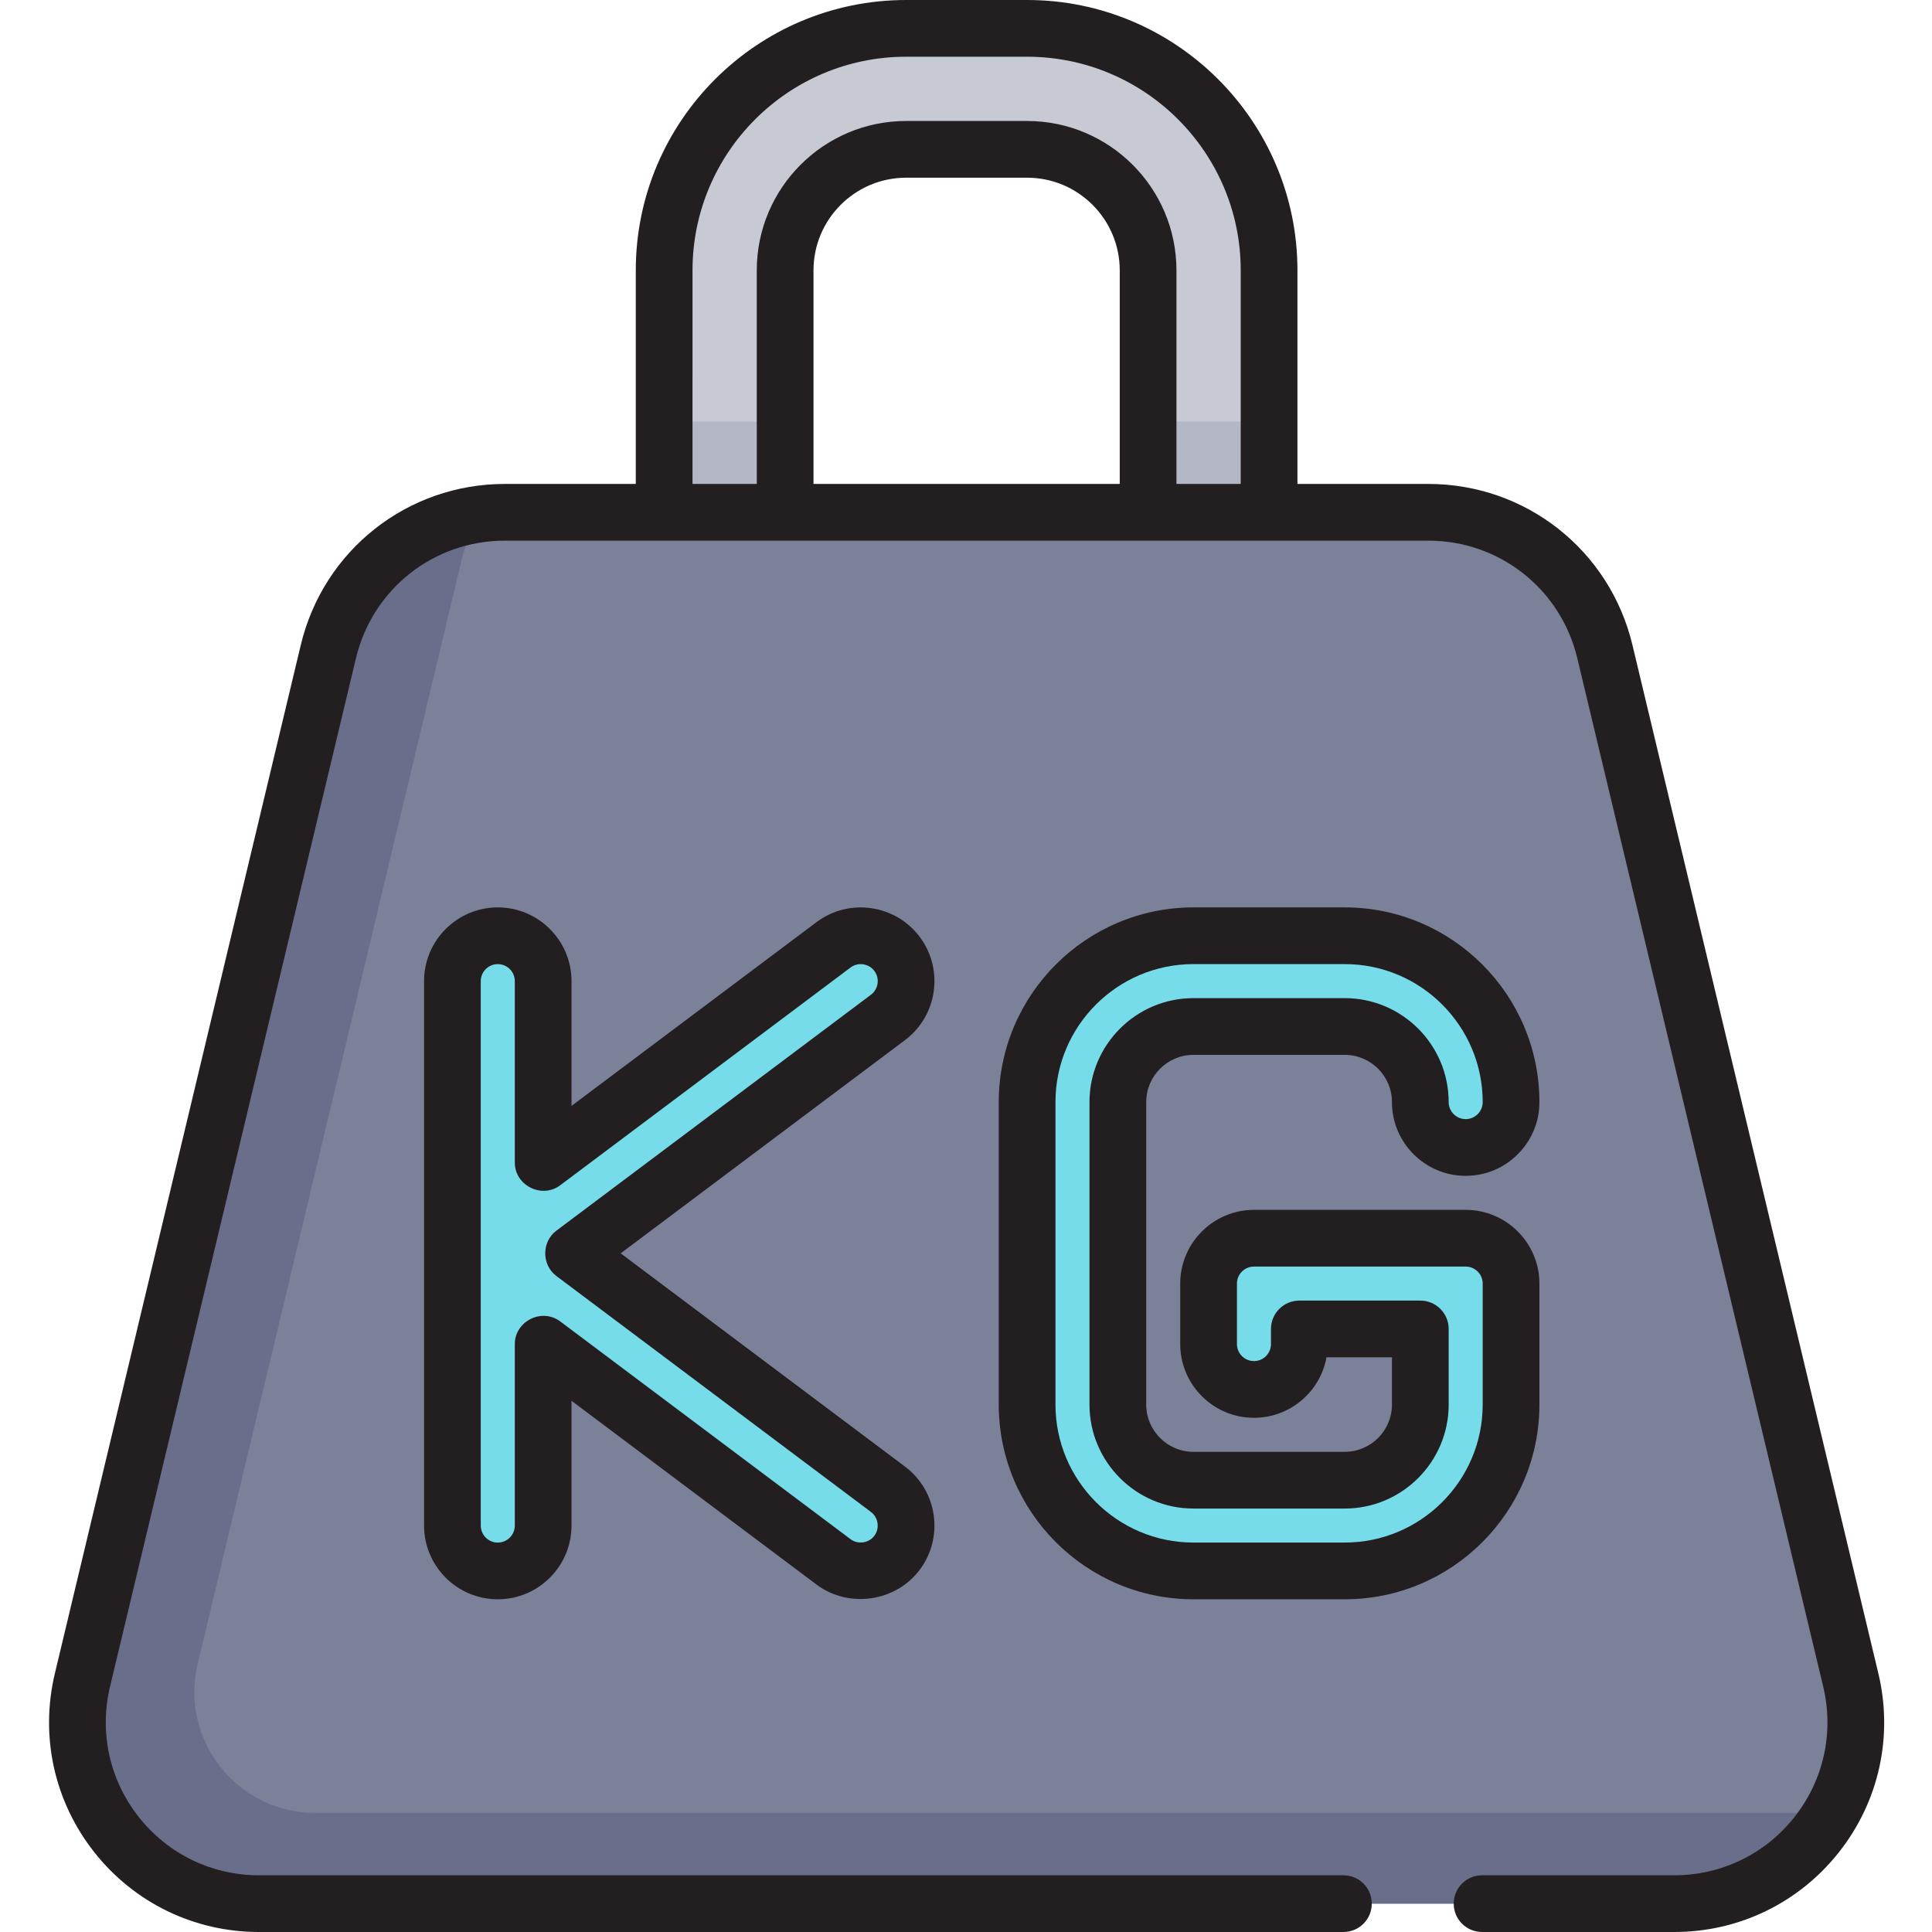 <?xml version="1.0" encoding="UTF-8" standalone="no"?>
<svg
   xmlns:dc="http://purl.org/dc/elements/1.1/"
   xmlns:cc="http://creativecommons.org/ns#"
   xmlns:rdf="http://www.w3.org/1999/02/22-rdf-syntax-ns#"
   xmlns:svg="http://www.w3.org/2000/svg"
   xmlns="http://www.w3.org/2000/svg"
   xmlns:sodipodi="http://sodipodi.sourceforge.net/DTD/sodipodi-0.dtd"
   xmlns:inkscape="http://www.inkscape.org/namespaces/inkscape"
   viewBox="-13 0 512 512"
   version="1.1"
   id="svg885"
   sodipodi:docname="weight.svg"
   inkscape:version="1.0.2-2 (e86c870879, 2021-01-15)">
  <defs
     id="defs889" />
  <sodipodi:namedview
     pagecolor="#ffffff"
     bordercolor="#666666"
     borderopacity="1"
     objecttolerance="10"
     gridtolerance="10"
     guidetolerance="10"
     inkscape:pageopacity="0"
     inkscape:pageshadow="2"
     inkscape:window-width="1920"
     inkscape:window-height="1001"
     id="namedview887"
     showgrid="false"
     inkscape:zoom="1.453125"
     inkscape:cx="256"
     inkscape:cy="254.62366"
     inkscape:window-x="-9"
     inkscape:window-y="-9"
     inkscape:window-maximized="1"
     inkscape:current-layer="svg885" />
  <path
     d="m259.195 7.516h-32.062c-35.359 0-64.125 28.766-64.125 64.125v72.141c0 8.852 7.18 16.031 16.031 16.031 8.852 0 16.031-7.18 16.031-16.031v-72.141c0-17.68 14.383-32.062 32.062-32.062h32.062c17.68 0 32.062 14.383 32.062 32.062v72.141c0 8.852 7.18 16.031 16.031 16.031 8.855 0 16.031-7.18 16.031-16.031v-72.141c0-35.359-28.766-64.125-64.125-64.125zm0 0"
     fill="#c7c9d3"
     id="path863" />
  <path
     d="m163.008 143.781c0 8.852 7.18 16.031 16.031 16.031 8.852 0 16.031-7.18 16.031-16.031v-32.062h-32.062zm0 0"
     fill="#b4b7c5"
     id="path865" />
  <path
     d="m291.258 111.719v32.062c0 8.852 7.18 16.031 16.031 16.031 8.855 0 16.031-7.18 16.031-16.031v-32.062zm0 0"
     fill="#b4b7c5"
     id="path867" />
  <path
     d="m430.699 504.484h-375.07c-31.086 0-54.004-29.047-46.773-59.277l65.168-272.535c5.176-21.641 24.523-36.906 46.777-36.906h244.727c22.254 0 41.602 15.266 46.777 36.906l65.168 272.535c7.23 30.23-15.688 59.277-46.773 59.277zm0 0"
     fill="#7b8199"
     id="path869" />
  <path
     d="m465.957 480.438h-395.387c-20.723 0-36-19.363-31.184-39.52l69.898-292.289c1.055-4.426 2.715-8.582 4.863-12.395-19.367 2.691-35.473 16.988-40.125 36.441l-65.172 272.531c-7.227 30.23 15.691 59.277 46.777 59.277h375.07c18.301 0 33.758-10.07 41.914-24.516-2.172.297-4.387.469-6.656.469zm0 0"
     fill="#696f8b"
     id="path871" />
  <path
     d="m224.727 252.793c-3.984-5.312-11.52-6.391-16.832-2.406l-76.949 57.715v-48.094c0-6.641-5.387-12.023-12.023-12.023-6.641 0-12.023 5.383-12.023 12.023v144.281c0 6.641 5.383 12.023 12.023 12.023 6.637 0 12.023-5.383 12.023-12.023v-48.094l76.949 57.711c2.164 1.625 4.695 2.406 7.203 2.406 3.656 0 7.27-1.66 9.629-4.809 3.984-5.312 2.91-12.852-2.402-16.836l-83.363-62.52 83.363-62.523c5.312-3.984 6.387-11.52 2.402-16.832zm0 0"
     fill="#77dce9"
     id="path873" />
  <path
     d="m375.422 328.141h-56.109c-6.641 0-12.023 5.383-12.023 12.023v16.031c0 6.641 5.383 12.023 12.023 12.023s12.023-5.383 12.023-12.023v-4.008h32.062v20.039c0 11.051-8.988 20.039-20.039 20.039h-40.078c-11.051 0-20.039-8.988-20.039-20.039v-80.156c0-11.051 8.988-20.039 20.039-20.039h40.078c11.051 0 20.039 8.988 20.039 20.039 0 6.641 5.383 12.023 12.023 12.023s12.023-5.383 12.023-12.023c0-24.309-19.777-44.086-44.086-44.086h-40.078c-24.309 0-44.086 19.777-44.086 44.086v80.156c0 24.309 19.777 44.086 44.086 44.086h40.078c24.309 0 44.086-19.777 44.086-44.086v-32.062c0-6.641-5.383-12.023-12.023-12.023zm0 0"
     fill="#77dce9"
     id="path875" />
  <g
     fill="#231f20"
     id="g883">
    <path
       d="m484.781 443.457-65.168-272.531c-6.012-25.125-28.25-42.676-54.086-42.676h-34.691v-56.609c0-39.504-32.137-71.641-71.641-71.641h-32.062c-39.504 0-71.641 32.137-71.641 71.641v56.609h-34.691c-25.836 0-48.074 17.551-54.086 42.676l-65.168 272.531c-3.984 16.664-.184 33.93 10.426 47.379 10.613 13.449 26.523 21.164 43.656 21.164h287.398c4.148 0 7.512-3.363 7.512-7.516 0-4.148-3.363-7.516-7.512-7.516h-287.398c-12.5 0-24.109-5.629-31.855-15.441-7.742-9.812-10.516-22.414-7.609-34.574l65.172-272.531c4.383-18.336 20.613-31.145 39.465-31.145h244.727c18.855 0 35.082 12.809 39.469 31.145l65.168 272.531c2.906 12.16.133 24.762-7.609 34.574-7.742 9.812-19.355 15.441-31.855 15.441h-50.934c-4.152 0-7.516 3.367-7.516 7.516 0 4.152 3.363 7.516 7.516 7.516h50.934c17.129 0 33.043-7.715 43.656-21.164 10.609-13.445 14.41-30.715 10.426-47.379zm-314.258-371.816c0-31.215 25.395-56.609 56.609-56.609h32.062c31.215 0 56.609 25.395 56.609 56.609v56.609h-17.031v-56.609c0-21.824-17.754-39.578-39.578-39.578h-32.062c-21.824 0-39.578 17.754-39.578 39.578v56.609h-17.031zm113.219 56.609h-81.156v-56.609c0-13.535 11.012-24.547 24.547-24.547h32.062c13.535 0 24.547 11.012 24.547 24.547zm0 0"
       id="path877" />
    <path
       d="m230.738 248.285v-.004c-6.465-8.613-18.738-10.367-27.352-3.902l-64.93 48.695v-33.066c0-10.773-8.762-19.539-19.535-19.539s-19.539 8.766-19.539 19.539v144.281c0 10.773 8.766 19.539 19.539 19.539s19.535-8.766 19.535-19.539v-33.062l64.93 48.695c8.508 6.379 20.965 4.605 27.352-3.91 6.465-8.617 4.711-20.887-3.906-27.352l-75.348-56.512 75.348-56.508c8.617-6.469 10.371-18.738 3.906-27.355zm-12.926 15.328-83.363 62.523c-3.941 2.957-3.941 9.066 0 12.023l83.363 62.523c1.875 1.406 2.352 4.117 1.066 6.078-1.41 2.148-4.422 2.676-6.477 1.137l-76.949-57.715c-4.867-3.648-12.023-.043-12.023 6.012v48.094c0 2.488-2.023 4.512-4.512 4.512-2.484 0-4.508-2.023-4.508-4.512v-144.281c0-2.484 2.023-4.508 4.508-4.508 2.488 0 4.512 2.023 4.512 4.508v48.094c0 6.066 7.16 9.66 12.023 6.012l76.949-57.711c1.988-1.492 4.82-1.086 6.312.902 1.492 1.984 1.086 4.816-.902 6.309zm0 0"
       id="path879" />
    <path
       d="m303.281 279.547h40.078c6.906 0 12.523 5.617 12.523 12.523 0 10.773 8.766 19.539 19.539 19.539s19.539-8.766 19.539-19.539c0-28.453-23.148-51.602-51.602-51.602h-40.078c-28.453 0-51.602 23.148-51.602 51.602v80.156c0 28.453 23.148 51.602 51.602 51.602h40.078c28.453 0 51.602-23.148 51.602-51.602v-32.062c0-10.773-8.766-19.539-19.539-19.539h-56.109c-10.773 0-19.539 8.766-19.539 19.539v16.031c0 10.773 8.766 19.539 19.539 19.539 9.574 0 17.566-6.926 19.223-16.031h17.348v12.523c0 6.906-5.617 12.523-12.523 12.523h-40.078c-6.906 0-12.523-5.617-12.523-12.523v-80.156c0-6.906 5.617-12.523 12.523-12.523zm0 120.234h40.078c15.195 0 27.555-12.363 27.555-27.555v-20.039c0-4.148-3.363-7.516-7.516-7.516h-32.062c-4.148 0-7.516 3.367-7.516 7.516v4.008c0 2.484-2.023 4.508-4.508 4.508s-4.508-2.023-4.508-4.508v-16.031c0-2.484 2.023-4.508 4.508-4.508h56.109c2.488 0 4.508 2.023 4.508 4.508v32.062c0 20.164-16.406 36.57-36.57 36.57h-40.078c-20.164 0-36.57-16.406-36.57-36.57v-80.156c0-20.168 16.406-36.574 36.57-36.574h40.078c20.164 0 36.57 16.406 36.57 36.574 0 2.484-2.02 4.508-4.508 4.508-2.484 0-4.508-2.023-4.508-4.508 0-15.195-12.359-27.555-27.555-27.555h-40.078c-15.191 0-27.555 12.359-27.555 27.555v80.156c0 15.191 12.363 27.555 27.555 27.555zm0 0"
       id="path881" />
  </g>
</svg>
